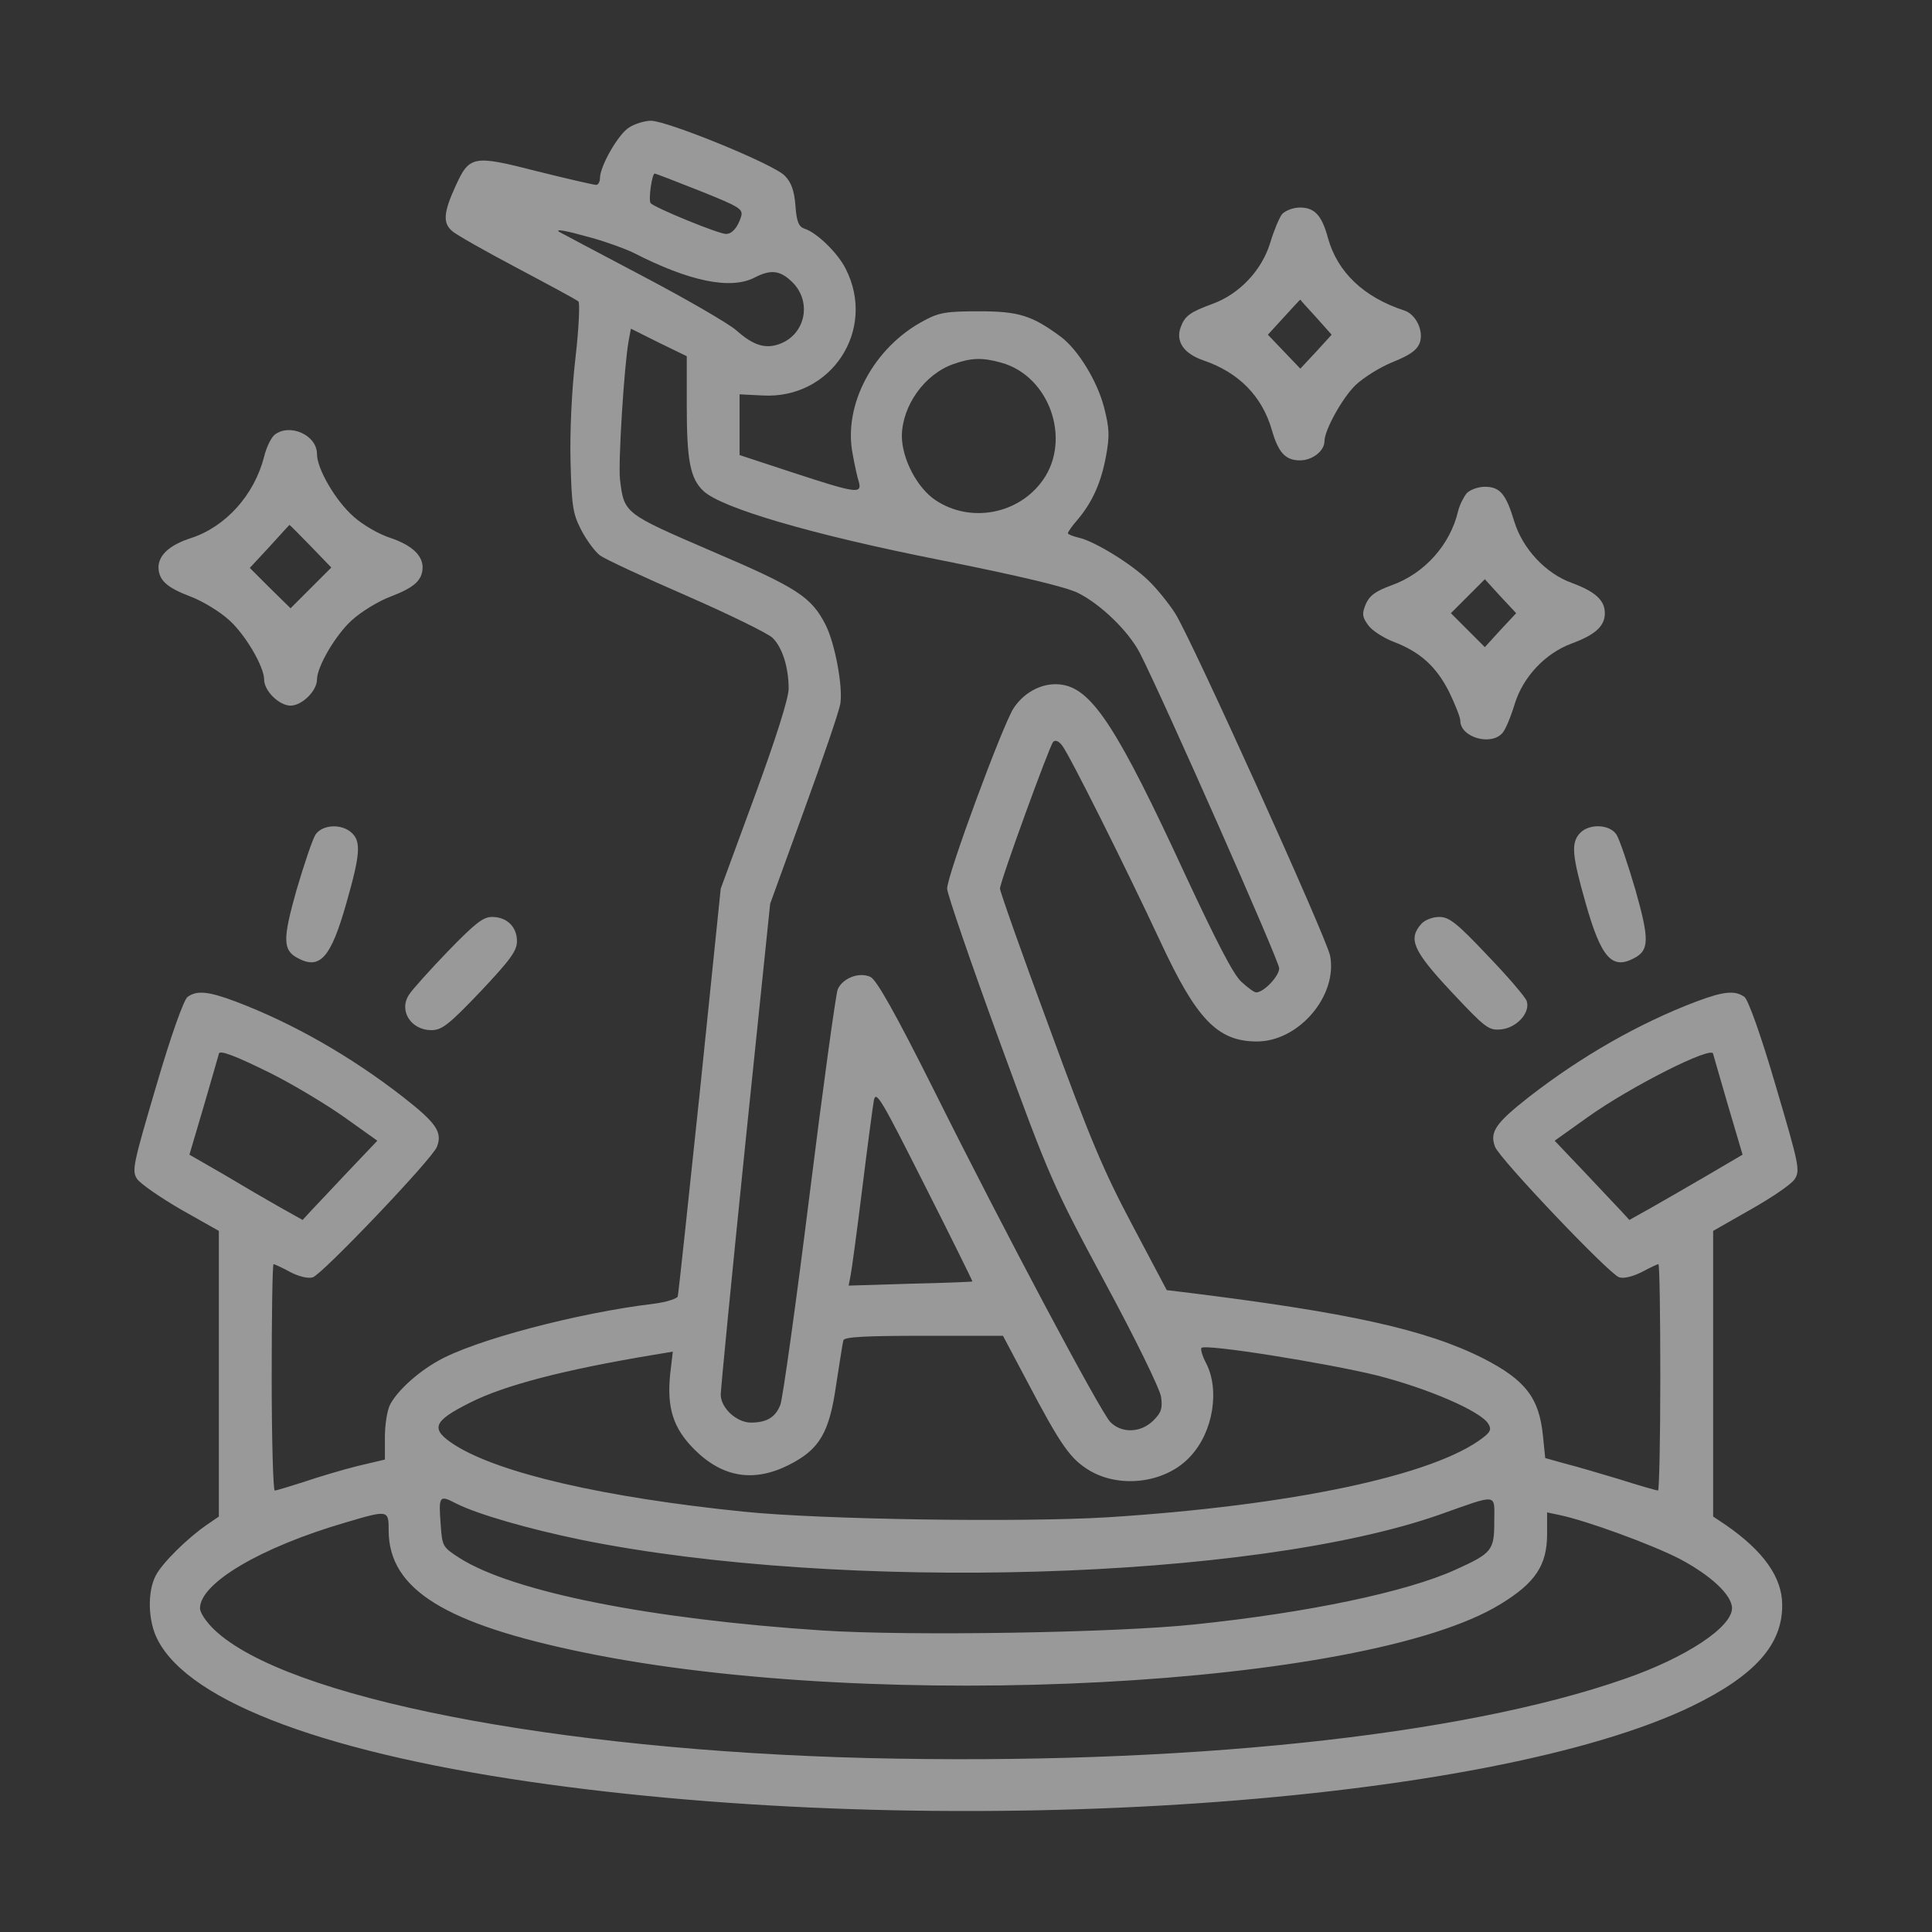<?xml version="1.0" standalone="no"?>
<!DOCTYPE svg PUBLIC "-//W3C//DTD SVG 20010904//EN"
 "http://www.w3.org/TR/2001/REC-SVG-20010904/DTD/svg10.dtd">
<svg version="1.0" xmlns="http://www.w3.org/2000/svg"
 width="512pt" height="512pt" viewBox="0 0 512 512"
 preserveAspectRatio="xMidYMid meet">

<rect x="0" y="0" width="512" height="512" fill="#333333" stroke="none"/>

<g transform="translate(0,512) scale(0.1,-0.1)"
fill="rgba(255, 255, 255, 0.5)" stroke="none">
<path d="M1667 4782 c-28 -17 -77 -102 -77 -134 0 -10 -5 -18 -10 -18 -6 0
-76 16 -156 36 -172 44 -180 42 -218 -42 -30 -66 -33 -95 -8 -116 9 -9 87 -53
172 -98 85 -45 159 -85 163 -89 4 -5 1 -72 -8 -150 -10 -86 -15 -195 -13 -274
3 -118 6 -138 28 -181 14 -27 36 -57 50 -68 14 -10 117 -58 230 -107 112 -49
214 -99 227 -111 26 -25 43 -78 43 -135 0 -25 -33 -130 -90 -285 l-90 -245
-55 -535 c-31 -294 -57 -540 -59 -546 -3 -6 -31 -15 -63 -19 -201 -24 -478
-97 -573 -152 -55 -31 -107 -79 -126 -115 -8 -15 -14 -54 -14 -86 l0 -60 -72
-17 c-40 -10 -104 -29 -142 -42 -38 -12 -73 -23 -78 -23 -4 0 -8 135 -8 300 0
165 2 300 5 300 2 0 22 -9 44 -21 23 -12 48 -18 60 -14 25 8 318 315 329 346
15 39 -2 63 -90 132 -139 108 -293 196 -444 253 -72 27 -102 30 -127 12 -10
-8 -43 -99 -83 -236 -61 -207 -65 -224 -51 -246 9 -13 61 -49 116 -81 l101
-57 0 -378 0 -379 -32 -22 c-51 -35 -118 -101 -135 -134 -23 -43 -21 -122 5
-171 86 -167 458 -304 1037 -383 1089 -149 2491 -53 3030 208 166 81 239 163
238 268 0 73 -50 143 -150 212 l-33 22 0 379 0 378 100 57 c55 31 108 67 116
80 15 23 12 37 -50 247 -40 137 -73 228 -83 236 -25 18 -55 15 -127 -12 -151
-57 -305 -145 -444 -253 -88 -69 -105 -93 -90 -132 11 -31 303 -338 329 -346
12 -4 36 2 60 14 22 12 42 21 44 21 3 0 5 -135 5 -300 0 -165 -3 -300 -6 -300
-4 0 -50 13 -103 30 -53 16 -118 35 -146 42 l-50 14 -6 59 c-10 101 -47 148
-158 205 -153 77 -358 122 -797 176 l-42 5 -91 172 c-77 145 -112 228 -221
526 -72 194 -130 359 -130 366 0 18 131 378 141 389 6 6 15 2 24 -10 19 -24
167 -320 260 -519 96 -207 152 -265 256 -265 111 0 214 121 194 227 -9 47
-371 847 -411 908 -18 28 -50 67 -71 87 -45 44 -143 104 -184 113 -16 4 -29 9
-29 12 0 3 11 19 25 35 40 47 63 99 76 169 10 54 9 74 -5 129 -18 70 -69 153
-114 187 -77 57 -112 68 -217 68 -86 0 -106 -3 -145 -24 -134 -70 -217 -224
-190 -356 5 -28 12 -60 16 -72 9 -33 -8 -30 -173 24 l-143 47 0 81 0 80 60 -3
c183 -11 304 174 221 336 -21 42 -77 96 -109 106 -15 5 -21 18 -24 61 -3 39
-11 62 -28 79 -27 30 -312 146 -355 146 -16 0 -43 -8 -58 -18z m188 -168 c105
-42 115 -48 109 -68 -9 -29 -24 -46 -40 -46 -20 0 -193 71 -200 82 -6 10 4 78
11 78 3 0 57 -21 120 -46z m-288 -124 c40 -11 89 -29 110 -39 150 -77 258 -99
322 -67 44 23 69 20 102 -13 50 -51 34 -134 -31 -161 -39 -16 -72 -7 -118 34
-20 18 -134 84 -252 146 -118 62 -217 115 -219 116 -9 8 18 3 86 -16z m253
-445 c0 -145 9 -193 44 -226 47 -45 288 -116 627 -183 210 -42 332 -71 365
-87 61 -30 135 -102 165 -160 64 -126 369 -816 369 -835 0 -21 -41 -64 -61
-64 -5 0 -22 12 -39 28 -21 18 -67 108 -150 286 -176 381 -244 487 -323 501
-48 9 -101 -16 -131 -62 -29 -45 -176 -442 -176 -478 0 -13 62 -194 138 -402
135 -369 142 -384 281 -643 79 -146 145 -281 148 -302 4 -30 1 -41 -20 -62
-34 -34 -85 -35 -115 -4 -28 31 -279 502 -463 871 -107 214 -156 300 -172 308
-30 14 -74 -3 -87 -33 -5 -13 -39 -259 -75 -548 -36 -289 -71 -538 -77 -553
-13 -33 -36 -47 -78 -47 -38 0 -80 39 -80 74 0 14 29 312 65 663 l66 638 90
248 c50 137 93 263 96 282 7 46 -14 159 -39 209 -38 74 -74 98 -301 195 -234
101 -233 100 -244 191 -5 43 11 301 23 367 l6 32 74 -37 74 -36 0 -131z m833
114 c128 -35 187 -203 111 -311 -64 -91 -192 -115 -284 -54 -49 32 -90 110
-90 171 1 80 60 163 136 190 48 17 77 18 127 4z m-1936 -1883 c60 -30 148 -83
196 -117 l87 -62 -77 -81 c-42 -45 -87 -92 -99 -105 l-22 -24 -59 33 c-32 18
-99 57 -149 87 l-92 53 39 132 c21 73 39 134 39 135 0 12 44 -5 137 -51z
m3823 51 c0 -1 18 -62 39 -135 l39 -132 -92 -54 c-50 -29 -117 -68 -149 -86
l-59 -33 -22 24 c-12 13 -57 60 -99 105 l-77 81 87 62 c113 81 333 192 333
168z m-1963 -603 c-1 -1 -75 -4 -165 -6 l-163 -5 5 26 c3 14 17 118 31 231 14
113 28 218 31 235 6 26 21 -1 134 -225 71 -140 128 -256 127 -256z m143 -261
c93 -177 117 -210 169 -241 83 -48 204 -31 267 40 59 64 77 175 40 246 -10 19
-15 37 -12 40 11 11 330 -40 465 -73 137 -35 275 -95 295 -128 9 -14 6 -22
-14 -37 -129 -100 -508 -180 -995 -211 -233 -14 -761 -6 -965 15 -372 38 -646
102 -764 176 -67 43 -60 63 40 113 91 46 249 87 483 126 l54 9 -7 -60 c-9 -89
8 -143 64 -199 75 -75 158 -88 251 -41 81 41 107 85 125 213 9 57 17 110 19
117 3 9 55 12 214 12 l209 0 62 -117z m-1512 -327 c57 -29 193 -68 334 -97
688 -139 1777 -107 2273 67 158 56 145 57 145 -18 0 -77 -6 -84 -103 -128
-130 -59 -392 -114 -692 -145 -207 -22 -753 -31 -985 -16 -456 30 -820 102
-962 192 -45 29 -46 31 -50 87 -6 78 -4 81 40 58z m-178 -73 c1 -155 149 -247
521 -323 776 -159 2065 -91 2424 128 94 57 125 104 125 187 l0 57 33 -7 c72
-15 244 -78 318 -116 83 -44 139 -96 139 -131 0 -50 -122 -131 -284 -187 -434
-152 -1177 -230 -2008 -210 -829 21 -1541 160 -1730 340 -21 20 -38 45 -38 57
0 66 159 161 385 227 115 34 115 34 115 -22z"/>
<path d="M3398 4553 c-8 -10 -22 -44 -32 -77 -22 -72 -81 -135 -152 -161 -60
-22 -74 -32 -85 -62 -14 -38 8 -70 60 -88 94 -32 156 -95 182 -186 17 -59 36
-79 74 -79 33 0 65 25 65 51 0 29 48 116 83 149 20 19 64 47 99 61 47 19 64
32 71 52 10 31 -11 74 -41 84 -108 35 -178 102 -203 193 -16 59 -35 80 -74 80
-18 0 -38 -8 -47 -17z m90 -274 l41 -46 -41 -45 -42 -45 -43 45 -43 45 43 47
c23 25 42 46 43 46 0 -1 19 -22 42 -47z"/>
<path d="M728 3968 c-9 -7 -22 -33 -28 -58 -26 -102 -102 -186 -194 -216 -56
-18 -86 -45 -86 -78 1 -34 22 -53 85 -77 32 -12 78 -40 103 -63 43 -39 92
-123 92 -157 0 -30 40 -69 70 -69 30 0 70 39 70 69 0 34 49 118 92 157 25 23
71 51 103 63 63 24 84 43 85 77 0 33 -30 60 -87 79 -28 9 -72 34 -96 56 -47
41 -97 126 -97 166 0 50 -72 82 -112 51z m95 -295 l55 -57 -54 -54 -54 -54
-54 53 -54 54 52 56 c28 31 52 57 53 58 1 0 26 -25 56 -56z"/>
<path d="M3887 3813 c-8 -10 -19 -31 -23 -48 -21 -89 -89 -165 -176 -196 -44
-16 -59 -28 -69 -51 -10 -25 -9 -33 7 -55 10 -14 40 -33 65 -43 72 -27 115
-66 149 -133 16 -33 30 -68 30 -77 0 -44 82 -68 112 -32 8 9 22 43 32 76 22
72 81 135 152 161 62 23 87 46 87 80 0 34 -25 57 -87 80 -70 25 -131 91 -153
163 -22 73 -38 92 -78 92 -18 0 -39 -8 -48 -17z m89 -363 l-41 -45 -45 45 -45
45 45 45 45 45 41 -45 42 -45 -42 -45z"/>
<path d="M836 2908 c-8 -13 -30 -78 -50 -146 -37 -131 -37 -160 3 -181 59 -32
88 1 129 146 37 129 39 163 14 186 -27 25 -78 22 -96 -5z"/>
<path d="M4187 2912 c-24 -26 -21 -58 15 -185 41 -145 70 -178 129 -146 40 21
40 50 3 181 -20 68 -42 133 -50 146 -18 28 -73 30 -97 4z"/>
<path d="M1187 2599 c-48 -50 -95 -102 -103 -115 -28 -42 5 -94 59 -94 28 0
46 14 130 102 80 85 97 108 97 134 0 38 -27 64 -66 64 -24 0 -45 -17 -117 -91z"/>
<path d="M3767 2672 c-36 -40 -23 -71 79 -180 91 -97 99 -103 132 -100 41 4
78 44 68 75 -3 10 -50 65 -104 121 -82 87 -102 102 -128 102 -17 0 -38 -8 -47
-18z"/>
</g>
</svg>
